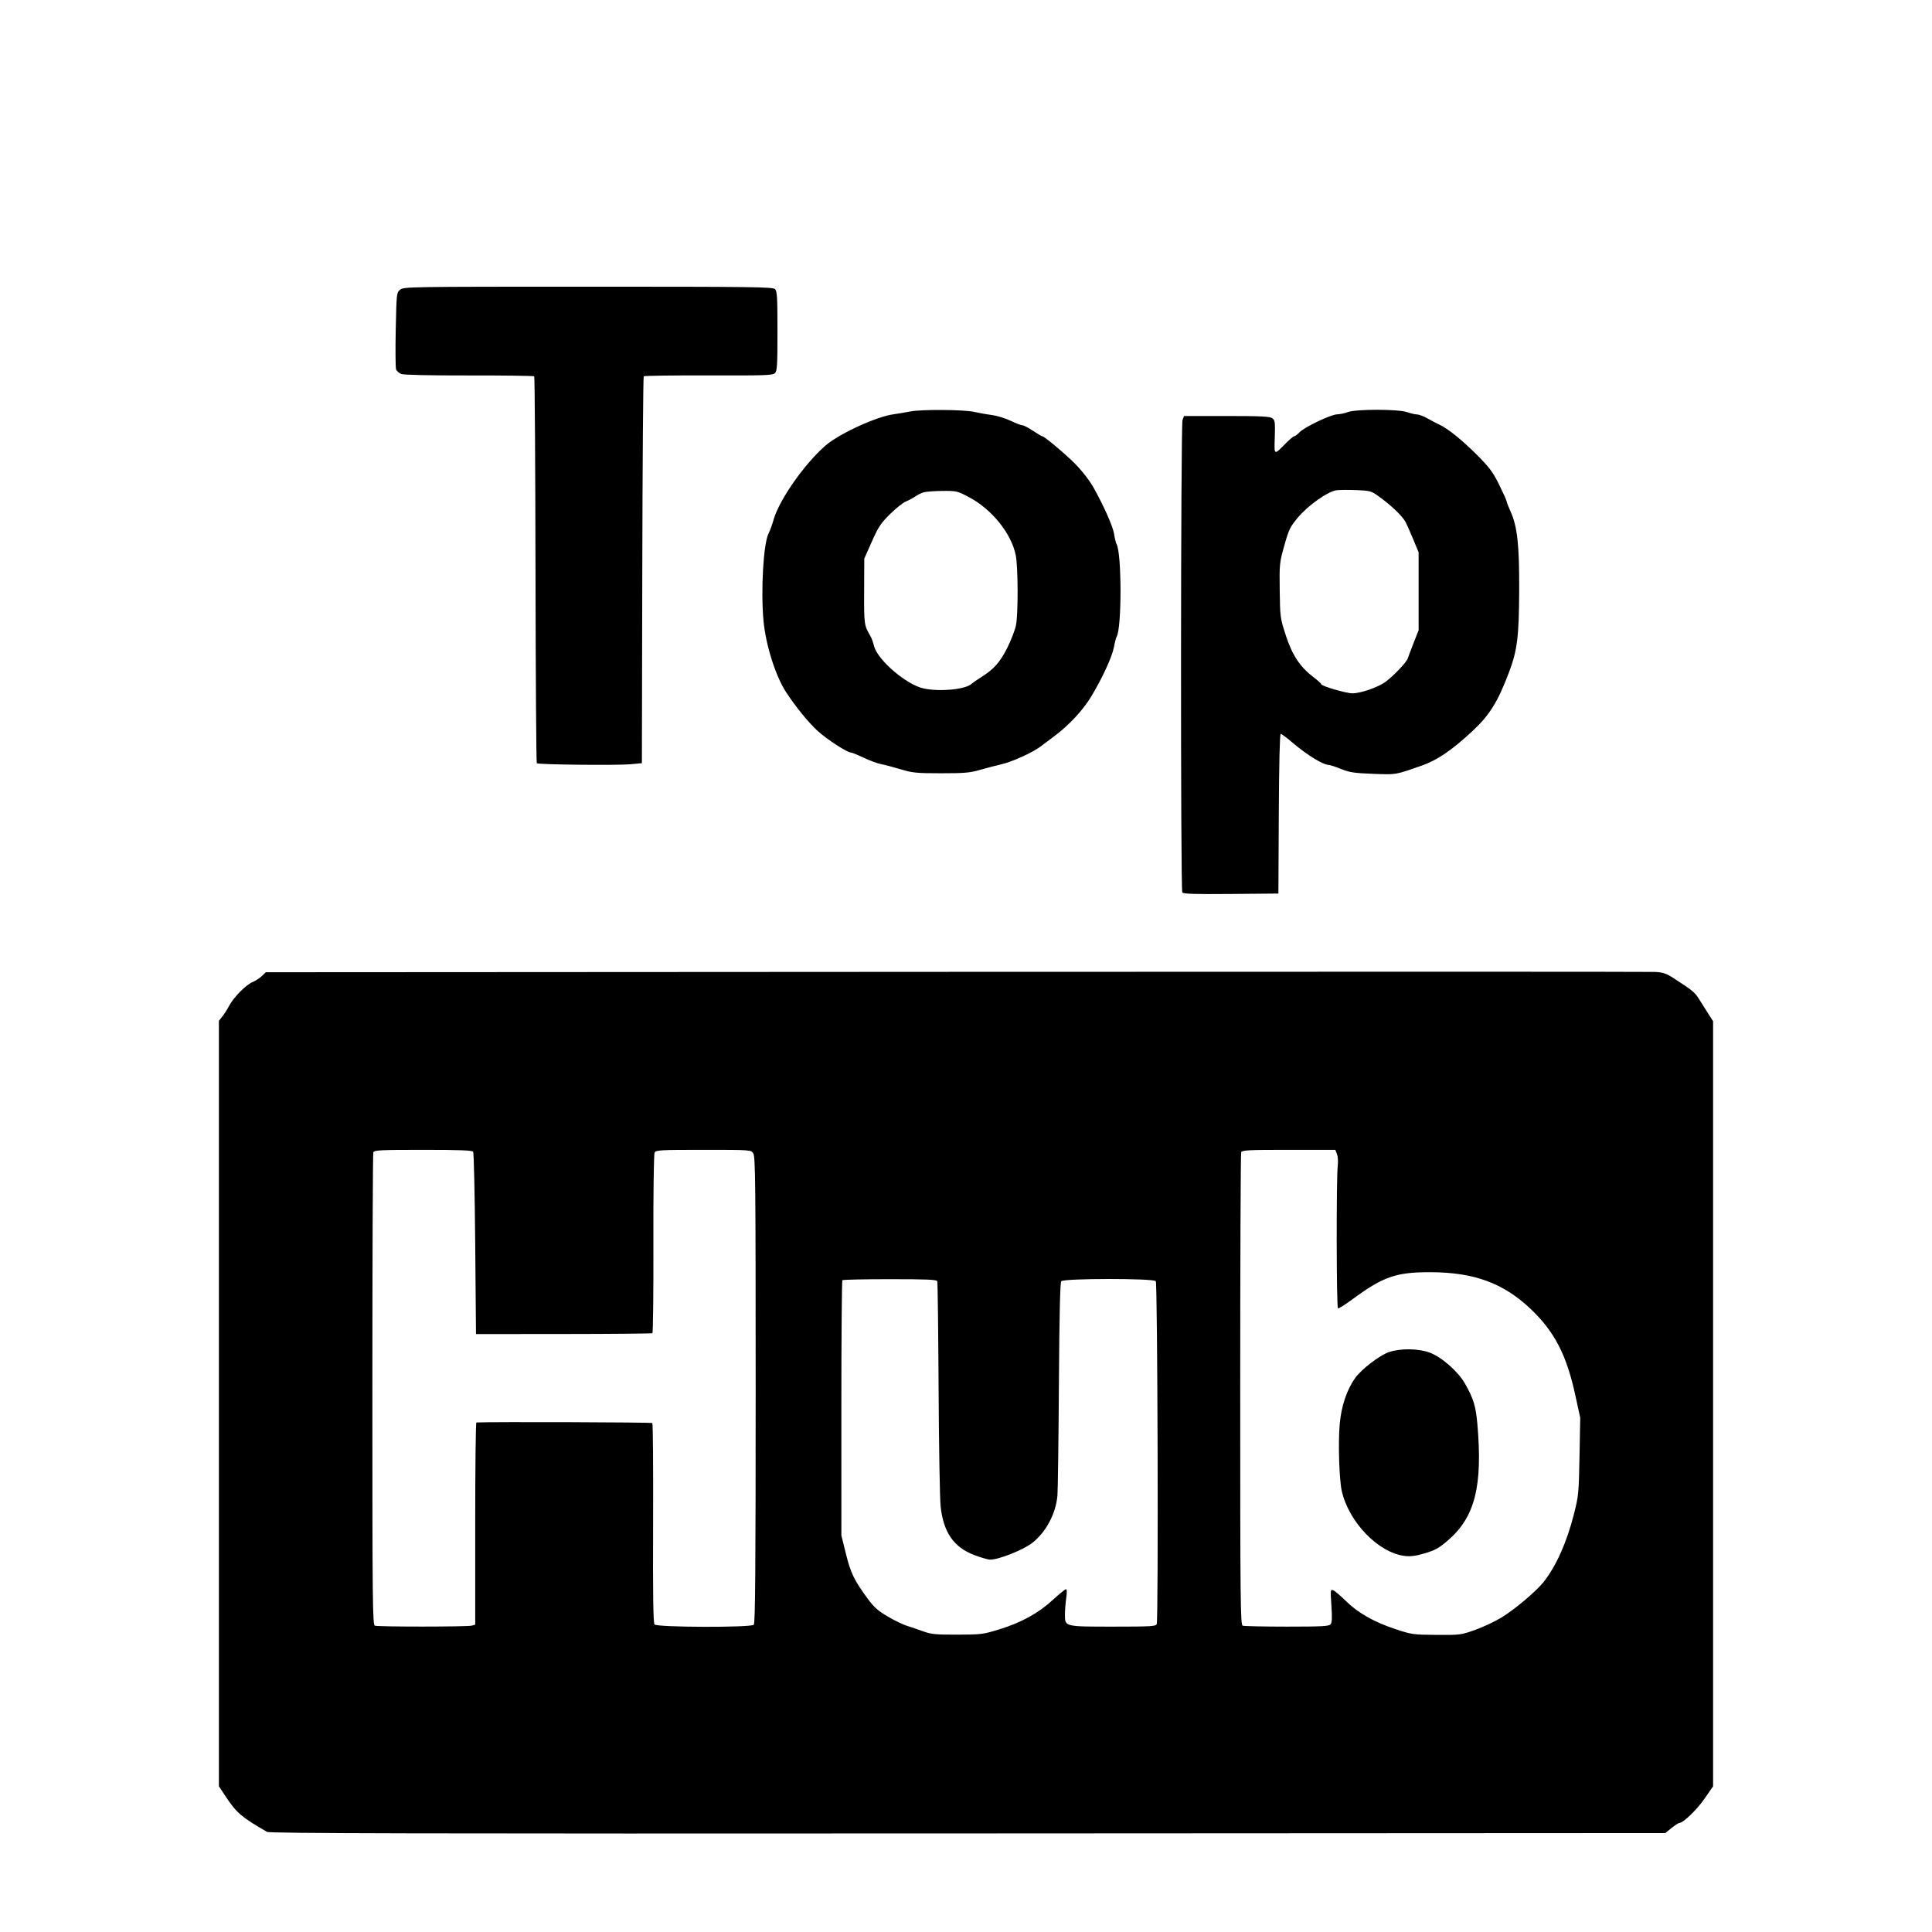 <svg xmlns="http://www.w3.org/2000/svg" width="1240" height="1240"><path d="M256.861 185.91c-2.333 1.886-2.367 2.19-2.861 25.57-.275 13.013-.175 24.536.223 25.605.398 1.069 1.913 2.397 3.368 2.95 1.626.618 18.427.981 43.651.943 22.553-.035 41.288.219 41.632.563.344.344.715 56.215.823 124.156.109 67.942.483 123.817.832 124.167.903.905 51.524 1.441 60.209.637l7.239-.669.261-123.833c.144-68.108.562-124.133.929-124.499.366-.367 19.105-.612 41.64-.545 36.435.108 41.151-.056 42.583-1.488 1.395-1.395 1.61-4.991 1.61-26.967 0-21.719-.225-25.583-1.571-26.929-1.411-1.41-13.661-1.571-119.89-1.571-114.958 0-118.384.054-120.678 1.91M584 264.125c-2.475.498-7.373 1.323-10.884 1.834-11.043 1.606-34.647 12.51-43.261 19.985-13.51 11.723-29.654 34.753-33.329 47.543-.946 3.293-2.403 7.308-3.238 8.923-3.314 6.409-5.055 36.492-3.247 56.09 1.421 15.393 7.747 35.417 14.424 45.653 6.038 9.258 14.321 19.459 20.175 24.847 5.815 5.353 19.091 14 21.494 14 .657 0 4.383 1.508 8.28 3.352 3.898 1.843 8.886 3.681 11.086 4.084 2.2.404 7.825 1.885 12.5 3.291 7.712 2.321 10.123 2.559 26 2.567 15.038.007 18.555-.299 25-2.173 4.125-1.199 10.2-2.782 13.5-3.517 6.905-1.539 20.321-7.628 25.477-11.563 1.937-1.479 6.014-4.548 9.058-6.82 8.964-6.693 17.918-16.306 23.091-24.793 7.152-11.734 13.659-25.815 14.812-32.048.558-3.023 1.331-6.006 1.716-6.63 3.384-5.474 3.33-54.112-.065-59.607-.379-.613-1.094-3.6-1.588-6.638-.773-4.749-6.307-17.254-12.872-29.084-3.25-5.858-8.976-12.97-14.841-18.434C679.798 288.01 670.02 280 668.992 280c-.435 0-3.131-1.575-5.992-3.5s-5.879-3.5-6.708-3.5c-.828 0-4.271-1.32-7.651-2.933-3.379-1.613-8.619-3.24-11.643-3.616-3.024-.377-8.198-1.3-11.498-2.053-6.806-1.552-34.247-1.733-41.5-.273m281 .375c-1.925.741-4.969 1.382-6.764 1.424-4.08.095-21.077 8.213-24.235 11.575-1.292 1.376-2.779 2.501-3.305 2.501-.525 0-2.847 1.913-5.16 4.25-8.09 8.175-7.713 8.366-7.353-3.726.286-9.626.126-10.82-1.624-12.102-1.566-1.147-7.221-1.422-29.275-1.422H759.95l-.975 2.565c-1.192 3.135-1.331 301.326-.141 303.2.624.984 7.554 1.206 31.234 1l30.432-.265.259-51.25c.162-32.091.62-51.25 1.224-51.25.531 0 4.015 2.597 7.741 5.771 9.339 7.954 19.404 14.114 23.198 14.198.781.017 4.311 1.187 7.843 2.6 5.488 2.196 8.48 2.646 20.578 3.099 15.04.562 13.943.749 31.157-5.294 9.962-3.497 18.984-9.614 32.26-21.874 11.166-10.311 16.575-18.969 23.751-38.016 5.341-14.174 6.406-22.759 6.534-52.67.124-29.144-1.182-40.954-5.604-50.685-1.343-2.954-2.441-5.806-2.441-6.338 0-.531-2.138-5.295-4.75-10.585-3.973-8.044-6.223-11.102-13.75-18.684-9.753-9.824-19.078-17.393-24.546-19.923-1.9-.88-5.437-2.724-7.861-4.099-2.424-1.375-5.405-2.5-6.625-2.5-1.219 0-4.13-.675-6.468-1.5-5.623-1.984-32.849-1.984-38 0m-7.176 50.157c-5.498.68-18.254 9.679-24.779 17.479-5.033 6.019-5.839 7.679-8.736 17.997-3.098 11.034-3.185 11.879-2.957 28.867.229 17.127.312 17.74 3.893 28.764 4.14 12.744 9.074 20.214 17.696 26.789 2.783 2.122 5.059 4.185 5.059 4.584 0 1.18 16 5.863 20.03 5.863 5.367 0 16.836-4.018 21.411-7.5 5.463-4.159 13.414-12.593 14.14-15 .331-1.1 2.024-5.6 3.761-10l3.158-8v-50l-3.309-8c-1.82-4.4-4.07-9.497-5-11.327-1.913-3.763-9.27-10.842-17.103-16.456-5.038-3.611-5.694-3.8-14.433-4.149-5.035-.201-10.809-.161-12.831.089m-265.033 1.331c-1.489.449-3.964 1.682-5.5 2.74-1.535 1.057-4.225 2.494-5.977 3.192-1.753.698-6.267 4.302-10.033 8.009-5.936 5.843-7.494 8.191-11.709 17.655L554.71 358.5l-.079 21c-.081 21.565-.057 21.731 4.162 29 .639 1.1 1.621 3.847 2.183 6.105 2.241 8.994 20.817 24.909 31.823 27.262 10.335 2.21 26.584.682 30.701-2.886 1.1-.954 3.929-2.931 6.287-4.393 7.911-4.908 12.03-9.515 16.59-18.557 2.436-4.831 4.993-11.427 5.681-14.657 1.475-6.929 1.398-37.336-.115-44.936-2.79-14.026-15.364-29.639-30.118-37.4-7.436-3.912-7.967-4.035-17-3.952-5.129.047-10.544.453-12.034.902m20.263 307.763l-442.447.251-2.553 2.446c-1.405 1.345-4.129 3.113-6.054 3.927-4.27 1.808-12.039 9.693-14.901 15.125-1.159 2.2-3.118 5.271-4.353 6.823l-2.246 2.824V1146.5l4.66 7c6.73 10.109 9.949 12.841 26.2 22.237 1.693.979 95.63 1.188 449.787 1l447.647-.237 4.045-3.25c2.224-1.787 4.48-3.25 5.013-3.25 2.459 0 11.178-8.41 16.153-15.579l5.495-7.921V655.47l-3-4.709c-1.65-2.591-4.308-6.801-5.908-9.357-2.865-4.58-4.165-5.659-16.135-13.39-5.176-3.343-6.971-3.947-12.5-4.209-3.551-.168-205.558-.192-448.903-.054M239.607 739.582c-.334.87-.607 69.447-.607 152.393 0 136.597.149 150.868 1.582 151.418 2.054.788 59.219.767 62.168-.023l2.25-.603v-64.884c0-35.685.337-64.898.75-64.916 10.815-.474 112.419-.132 112.931.381.403.402.627 29.34.498 64.306-.173 46.758.069 63.94.916 64.96 1.565 1.886 61.829 2.062 63.705.186.923-.923 1.2-35.773 1.2-150.777 0-133.761-.165-149.813-1.557-151.8-1.55-2.214-1.675-2.223-31.965-2.223-27.941 0-30.483.142-31.332 1.75-.538 1.02-.866 25.453-.785 58.596.077 31.265-.208 57.06-.633 57.322-.424.262-26.074.496-57 .521l-56.228.043-.5-57.866c-.275-31.826-.864-58.428-1.309-59.116-.619-.956-8.174-1.25-32.143-1.25-27.65 0-31.405.186-31.941 1.582m557 0c-.334.87-.607 69.447-.607 152.393 0 136.597.149 150.868 1.582 151.418.87.334 13.64.607 28.377.607 22.572 0 26.992-.236 28.038-1.497.922-1.11 1.057-4.209.526-12.005-.678-9.95-.618-10.474 1.13-9.85 1.016.363 4.616 3.403 8.001 6.756 7.803 7.728 18.174 13.63 31.986 18.202 10.491 3.472 11.387 3.598 26.36 3.701 15.17.104 15.699.035 24.856-3.236 5.145-1.839 12.756-5.419 16.912-7.957 8.421-5.142 22.246-16.816 26.935-22.744 8.104-10.246 14.935-25.556 19.545-43.805 2.89-11.443 3.071-13.342 3.512-36.843l.464-24.778-3.211-14.722c-5.618-25.758-13.388-40.703-28.695-55.19-17.522-16.583-36.327-23.455-64.318-23.506-22.099-.04-30.318 2.844-50.41 17.69-4.35 3.214-8.333 5.703-8.851 5.53-1.004-.334-1.124-83.768-.131-91.746.307-2.475.083-5.737-.5-7.25L857.05 738h-29.918c-26.359 0-29.99.188-30.525 1.582m-255.94 82.085c-.367.366-.663 37.379-.659 82.25l.008 81.583 2.944 11.873c3.075 12.397 5.265 16.881 14.161 28.996 3.78 5.149 6.451 7.505 12.589 11.108 4.284 2.515 9.815 5.205 12.29 5.977 2.475.772 7.2 2.379 10.5 3.572 5.238 1.893 8.031 2.162 22 2.125 15.306-.041 16.477-.19 27.013-3.441 14.128-4.359 25.113-10.424 34.296-18.936 4.021-3.725 7.765-6.774 8.322-6.774.662 0 .728 1.995.191 5.75-.452 3.162-.818 7.927-.812 10.588.015 7.746-.326 7.662 31.074 7.662 24.328 0 27.269-.174 27.834-1.646 1.148-2.993.557-218.68-.604-220.078-1.567-1.888-59.094-1.848-60.663.043-.758.913-1.227 21.429-1.524 66.75-.235 35.987-.66 67.906-.943 70.931-1.088 11.644-7.331 23.339-16.153 30.263-5.713 4.484-21.423 10.737-26.976 10.737-1.441 0-6.17-1.369-10.509-3.043-12.939-4.989-19.46-14.458-21.319-30.957-.527-4.675-1.118-38.854-1.314-75.954-.196-37.1-.58-68.038-.853-68.75-.392-1.021-6.832-1.296-30.362-1.296-16.426 0-30.165.3-30.531.667m350.731 46.162c-5.93 2.05-17.419 10.837-21.458 16.412-5.561 7.678-9.096 18.24-10.115 30.224-1.022 12.027-.269 35.369 1.372 42.535 4.602 20.089 23.587 39.647 40.421 41.641 3.8.45 7.104.01 12.96-1.729 6.532-1.939 9.026-3.336 14.755-8.268 17.34-14.924 22.355-34.746 18.882-74.644-.993-11.413-2.404-16.069-7.786-25.693-4.454-7.964-14.95-17.236-22.864-20.197-7.163-2.68-18.864-2.805-26.167-.281" fill="undefined" fill-rule="evenodd"/></svg>